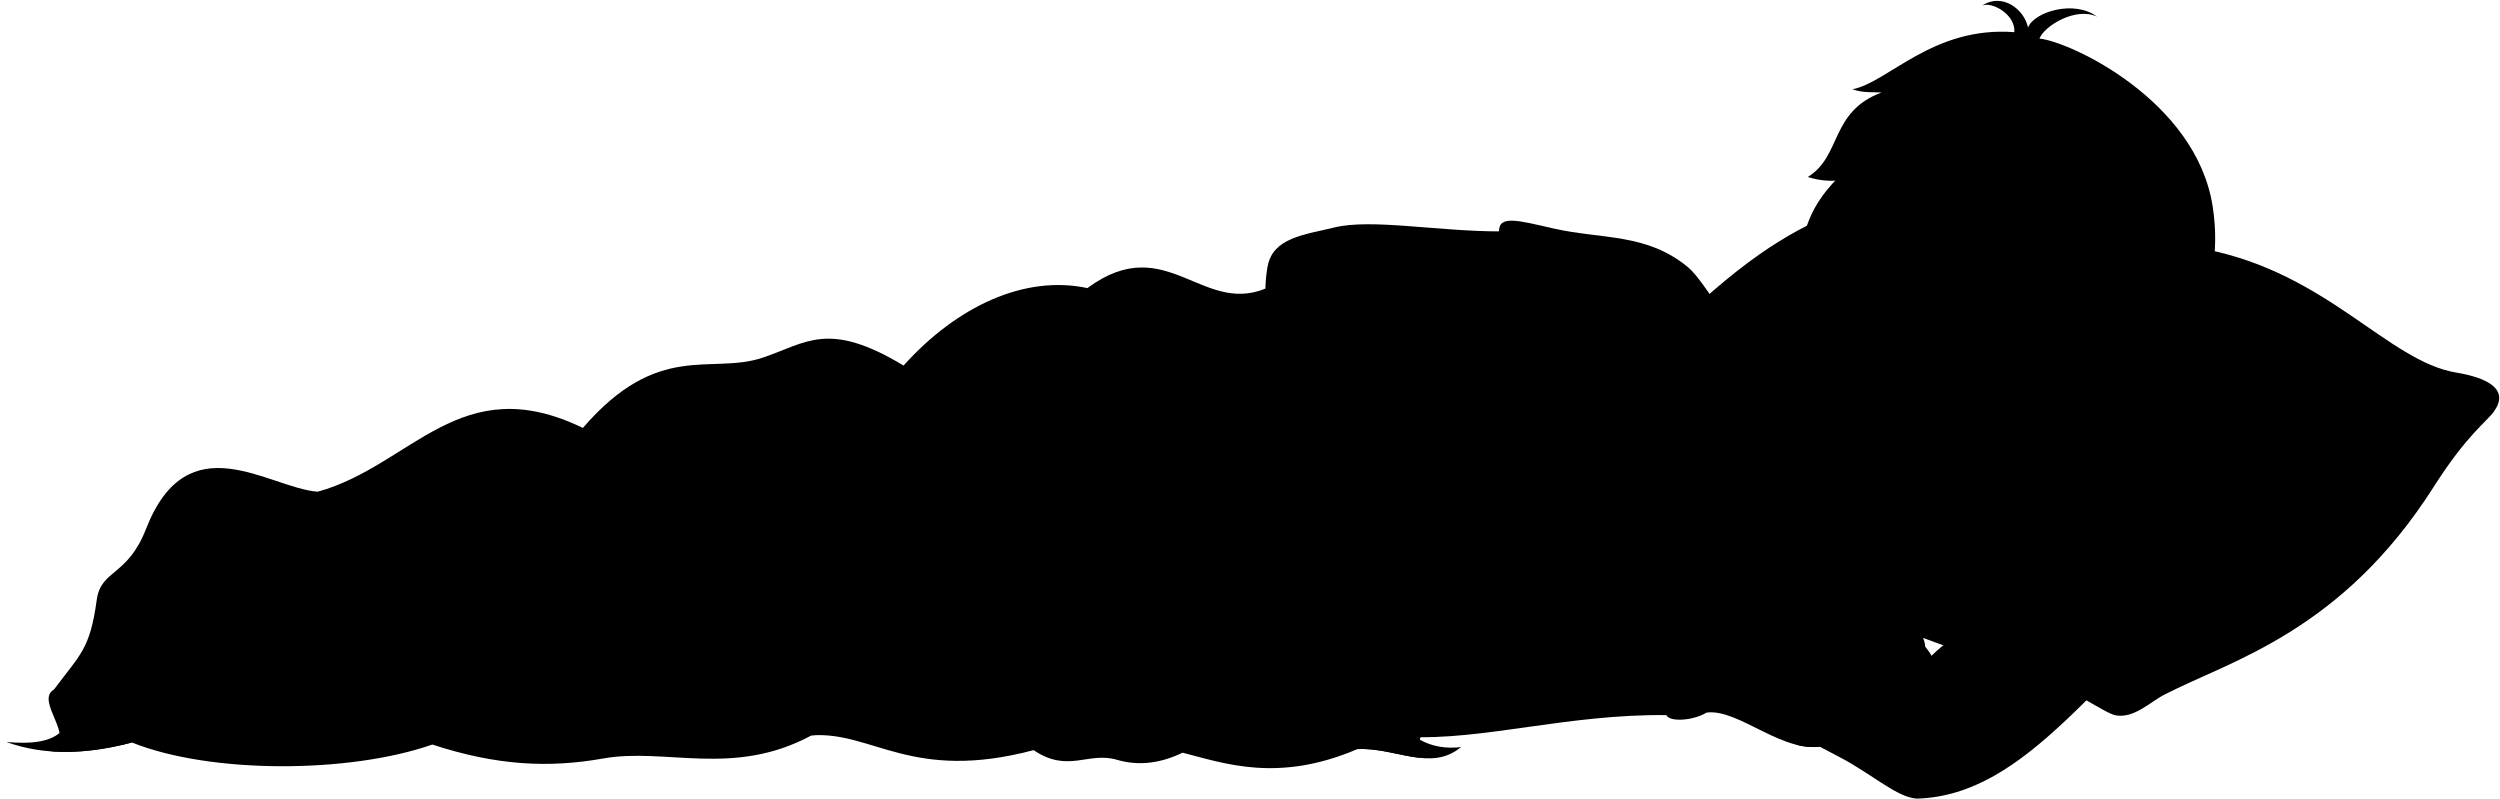 <svg viewBox="0 0 2936.74 939.11">
    <path class="pillow" d="M2858.76,572.06C2750.62,742,2621.07,775.73,2543.19,815.62c-18.47,9.46-36.09,28.49-57.93,24.69-12.7-2.21-62.32-37.55-92.68-46.58-325.76-96.89-385-185.15-490-228.69-39.51-16.38-65.35-26.6-64-50.48.94-17.09,40.5-38.29,72.45-73.08,205.81-224.18,266.55-178,353-242.22,33.24-24.7,62.68,16.14,108.94,21.77,86.47,10.51,167.75,62,217.84,71.8,143.32,28,214.55,131.51,294.33,144.8,37.89,6.32,62.68,19.95,44.63,45.59C2921.17,495.38,2898.07,510.28,2858.76,572.06Z"/>
    <path class="bennettUndershirt" d="M1760.93,271.82c-.41-19.63,23.27-12.67,63.39-3.54,58,13.22,109.77,5.17,158.75,45.79,21.78,18.06,49.88,81.8,123,139.55L2169.77,645c15.36.55,22.66,8.47,24.12,21.73,16,2.78,17.21,14.7,23.55,22.87,6.66,8.59,18.39,12.65,15.46,27.4,12.13,20.88,32.16,24,28.22,51.92-7.47,52.87-90.56,100.47-116.1,106.9-48.87,12.31-101.73-43.68-140.2-38.78-16.7,10-44.1,11.12-47.26,3-115.68-1.41-216.79,30.11-304.61,25.51C1581.88,656.07,1511,411.82,1760.93,271.82Z"/>
    <path class="bennettUndershirtInner" d="M2093.73,847q3.72,14.76,17,28a75.16,75.16,0,0,0,26.93,2.15C2119.65,867.46,2104.44,858.38,2093.73,847Z"/>
    <path class="clothesOverlapLine" d="M1765.69,372.93c16.36-4,37.45-4.09,50.56-14.89"/>
    <g class="clothesFoldLine">
        <path d="M1705.75,384.58c-.26,7.14,5.5,17.29,5.5,17.29"/>
        <path d="M1721.77,389c5.3,16.71,13.41,32.51,26.4,46.71"/>
        <path d="M1736.93,377.69c2.43,11.3,7.85,17.75,15,26.89"/>
        <path d="M1756.63,384.62c13.84,23.34,29.79,44.09,48.39,61.59"/>
        <path d="M1859.85,320.65c-18,10.51-35.1,21.56-43.6,37.39,21.09,13.48,40.73,38.85,59.84,68.54"/>
        <path d="M1904.52,326.07c-30.6,5.78-57,15.06-75.47,30.79,24.38-7.9,56.9-7.06,92.39-3"/>
        <path d="M1891.66,375.14c-21.17-6.61-41-10.89-58.21-10.83"/>
        <path d="M1832.77,391.72c15.5,14.37,33.17,45.69,51.78,72.09"/>
        <path d="M1930.24,496c6.09,14.21,41,53.13,58.55,67.34"/>
        <path d="M2061.58,620.3c-54.86-24.17-100.44-68.45-141.15-89.15"/>
        <path d="M2193.89,666.69c-21.84-6-52-9-73.69-23.38"/>
        <path d="M2217.44,689.56c-53.72-15.32-142.5,15.36-148.43-7.52-3.64-14,27.58-27.58,59.85-10.41"/>
        <path d="M2232.9,717c-76.46-56.77-155.15,43.51-144.11,49.38,7,3.73,39.55-36.94,76.49-42.67"/>
        <path d="M2081,735.12c-23.41,26-107.72,72.85-138.94,76"/>
        <path d="M1957.56,840c14.71-1.41,36.14-13.58,58.9-27.86"/>
        <path d="M2004.82,837c12.89-7.39,27.31-20.45,42.34-35.79"/>
        <path d="M2083.06,786.12c-7.46,18.71-31.74,38-36.42,53.08"/>
        <path d="M2058.86,840.64c9-5.09,12.62,3.61,7.78,11.3"/>
    </g>
    <path class="blanket" d="M1494,335.56,1629.5,567.89c16.85,56.55,18.37,121.23-5.8,178.92,22,21.11,46.43,49.57,56.72,68.06l-13.14,53.73c15.27,8.71,31.71,11,49,9-35.91,29.63-76.84,0-121.8,2.39-93.36,39.94-156.17,16.65-205.38,4.18-24.58,12-50.62,16.12-77,8.36-34-10-57.27,16.11-97.92-11.35-143.54,38.05-189.41-22.64-260.9-17.31C861,913.54,782.39,877.83,708.56,891c-63.51,11.29-124.91,8.47-200.72-16.39-97.09,34-260.11,34.74-352.84-2.38-52,13.64-101.72,16-147.47-.6,27.1,2.38,50.1.55,63.28-11.34L63.54,809.8c31.05-41.64,42.12-47,50.11-105.15,4.94-36,36-27.09,57.86-83.27,49.2-126.26,144-48,201.84-43.76,110.8-31,167.37-144.79,311.34-74.92,88.8-102.92,150.35-62.23,210.89-82.45,51.65-17.25,76.92-44.46,165.84,9.17,62.81-69.86,142.35-106.72,215.95-91C1371.93,268.52,1414.28,376.49,1494,335.56Z"/>
    <g class="blanketInner">
        <path d="M1667.83,890.23c-12.79-27.54,34.66-57.34,12.59-75.36-16.92-13.81-25.43,33.86-86,65.08C1620.3,878.57,1644.83,887.79,1667.83,890.23Z"/>
        <path d="M60.51,882.66c30.32,2.17,61.94-1.94,94.49-10.47-48.42-18.36-60.09-81-91.46-62.39C40,823.78,91.22,866.42,60.51,882.66Z"/>
    </g>
    <g class="blanketFoldLine">
        <path d="M1277.37,338.38c145.73,28,109.1,251.58-3.75,351.57-76.43,67.71-108.24,130.57-59.49,191.19"/>
        <path d="M1587.54,535.69c31.77,86.59-29.29,157.94,36.16,211.12"/>
        <path d="M1532.18,465.17c-32.25,130.35-136.53,168.09-18.52,332.06"/>
        <path d="M953.23,863.83c50.92-28.35,108.63-34.92,173.49-18.58"/>
        <path d="M1061.42,429.42c-49.27,49.47-86.32,114.65-160.42,175"/>
        <path d="M903.75,578.37c-55.57,58.32-24,101.54,60.37,116"/>
        <path d="M1389.06,884.13c-49-11.44-90.14-40.94-132-23.1"/>
        <path d="M919.53,734.11c-63.17-24-120.39-24.86-170.14,3.43"/>
        <path d="M969.1,538.13c-88.68-14-129.15,82.78-221.77,130.8"/>
        <path d="M684.69,502.7c-31.35,34.51-65.66,121-167.19,169"/>
        <path d="M373.35,577.62c75.61,7,149.18-7.49,221-40.41"/>
        <path d="M182,754c89.88-50.08,123.49,9.61,168.77,14.41"/>
        <path d="M507.84,874.57c-48.66-17-98.74-36.18-148.82-27.26"/>
        <path d="M131.93,701.86c29.5,37,80-18.92,140.64-15.78,92.62,4.81,181.12,98.8,330,117.32"/>
    </g>
    <g class="eye">
        <circle class="sclera" cx="2239.81" cy="376.49" r="142.53"/>
        <g class="irisDarkBrown">
            <ellipse cx="2302.04" cy="416.12" rx="20.92" ry="22.5" transform="matrix(0.58, -0.81, 0.81, 0.58, 621.28, 2043.27)"/>
            <ellipse cx="2168.61" cy="320.31" rx="20.92" ry="22.5" transform="translate(643.51 1894.96) rotate(-54.32)"/>
        </g>
        <g class="pupil">
            <ellipse cx="2300.06" cy="417.17" rx="8.14" ry="8.75" transform="matrix(0.58, -0.81, 0.81, 0.58, 619.61, 2042.1)"/>
            <ellipse cx="2166.63" cy="321.35" rx="8.14" ry="8.75" transform="translate(641.84 1893.79) rotate(-54.32)"/>
        </g>
    </g>
    <g class="skinEastAsian">
        <path d="M2748,586c-33.41,40.9-88.71,47.81-140.44,86.19-142.67,117.72-226.16,262.33-355.69,265.93-22.76-1-52.22-28.2-89.22-47.84-29.27-15.52-54.11-27.18-69.45-43.79C2076,778,2193.33,695.36,2244.58,742.88c11.35,10.94,19.54,18.11,24.38,27.47,59.66-59.52,136.38-44,280.12-157.89,49.22-117.58,84-70.76,98.13-95-11.42-11.42-9.8-28.16,7.76-33.14-15.4-2.66-17-19.86-9.49-27.35,15-1.15,38.58-16.59,56.46-13.83,14.4,1.16,65.09,41.48,65.09,54.73C2767.68,516,2754.36,577.92,2748,586Z"/>
        <path d="M1848.54,657.52c17.58,42.88,46,68.37,67.7,108,7.84,12.19,6.89,30.16-11.91,31.7,8,22.2-10.7,32-28.59,16.84-1.89,14.64-20.89,25.14-39.78,4.36,1.89,5.66-6.14,20.78-19.84,10.86-22.19-20.78-60.45-35.89-78.4-60.92-59-54.79-36.83-103.91-54.62-125.09-89.12-107.24-216-208.44-194.1-330,6.18-34.32,43.3-37.41,78.55-46.07,43-10.57,120.83,4.53,193.38,4.61-.56,36.48.76,70.53,4.76,101.11-7.5,7.44-22.68-13.94-28.76,4.76-9.3,4.31-23.14-16.83-31.18,6.89-20.65-2.58-36.14,3-54.76-2.49,32,82.63,41.4,134.58,103.74,211.56,47.56-10.3,59.5,16.53,96.34,21.26,25.37,3.25,42.08,8.92,64.64,6.32,10,6.08,11.28,42.95-43.39,34.29C1863.31,654.41,1850.15,652.48,1848.54,657.52Z"/>
        <path d="M2076.1,449.71c-59.81-37.15-62.76,100.68-14.52,170.59,47.43,14.6,84.79,43.09,108.19,24.66,1.36-32,73.91-59.44,129-78.78"/>
        <path d="M2119.86,274c17.23-62.2,63.12-82,154.14-169.81,204.94-49.93,326.51,243.47,220.59,369.08,16.39,49.14-53.15,76.67-71.45,86.38-9.8,5.21-29.44,19.41-45.54-4.67-72.43,54.73-136,50.68-200.61,37.27-27.56-5.72-46.7-2.58-83.16-35.09-33-29.39-27.1-55-40.34-98.63C2026.74,370.37,2115.66,289.18,2119.86,274Zm159.23,124.78c7,3.86,12.74,15.52,21.37,21.93,12.88,9.58,24,12.21,38,13.42-6.69-13.78-31.6-43.77-62-40.89C2269.94,393.86,2276.4,397.29,2279.09,398.78Zm-75.45-58.56c-15.19-32.63-42.56-42.63-56.09-44.9,3.89,20.34,25.11,37,48.9,43.81C2199.43,340,2206.75,346.9,2203.64,340.22Z"/>
    </g>
    <g class="skinOverlapLine">
        <path d="M1834.93,640.07c7.06,4.76,10.89,11.19,13.61,17.45"/>
        <path d="M1839,716.74c-2.84,9.93,55.48,65.29,65.38,80.52"/>
        <path d="M1780.31,771.6c7.57,0,41.29,31,55.65,46.86"/>
        <path d="M1812.86,750.72c20.31,20.6,45.4,48.95,62.88,63.38"/>
        <path d="M2582.19,622c12.65-59.43,68.8-69.3,112.29-61.18,1-12,5.55-23.55,16.35-30-8.64,3.4-16.66-.61-17.27-9.25-8.95,18.51-33,20.67-39.18-.62,14.81-8.33,20.67-29.3,34.24-33.62,8.33-6.17,55.84,6.78,57.69,16.66,4.67,14.29.82,40.55-2.47,66"/>
        <path d="M2647.21,517.44c2.78,1.66,5.7,2.61,10.78,1.09"/>
        <path d="M2655,484.3c14-.69,26-23.85,43.84-19.73,11.79-.46,50.29,17,61,27.51,8.44,3.58-1.62,49.45-7.16,69.33"/>
    </g>
    <g class="skinFoldLine">
        <path d="M1612,324.27q26.37,18.87,39,57.82"/>
        <path d="M2269,770.35c-23.95,18.53-41.86,46.27-46.13,64.18"/>
        <path d="M2447,487.62c45.74-36.8,52.38,26.5-7,52.93"/>
        <path d="M2432.11,499.58c3.91,18.36-32,25.62-20.67,36.55,5.81,5.6,9.94-10.82,24.94-12.74,26.68-3.42,26.53-28.47,10.6-23.5"/>
    </g>
    <g class="head50">
        <path class="lipMaleMedium__noStroke" d="M2139.13,468.7c7.22,9.79,11.38,15.53,27.75,19,4.27,16,28.81,17.95,36.36,31.49-18.43-5.24-33.38,16.2-69.19-10-32.28-23.59-12.76-42.68-24.74-60C2119,454.16,2127.79,471.21,2139.13,468.7Z"/>
        <path class="lipBorderLine" d="M2207.05,522.07c-9.28-11-19.9-8.82-30-15.38-21.34-13.92-23.43-7.81-33.76-15.66-6.78-5.14-4.44-9.89-17.41-21.24-7.28-6.36-12.84-19.51-21.05-23.85"/>
        <g class="lipEdgeLine">
            <path d="M2166.88,487.7c-16.37-3.47-20.53-9.21-27.75-19"/>
            <path d="M2169.7,522.85c-18.37-2.61-50.91-14.94-54.45-41.4"/>
        </g>
        <g class="cheekLine">
            <path d="M2145.2,409.63c-6.41.4-9.69,3.81-15.6,5.22"/>
            <path d="M2226.7,453.19c5,12.55,4.29,33,4.29,33"/>
        </g>
        <path class="noseLine" d="M2159.63,401.45c-11.68,1.32-22.65,12.34-13.33,25.68,8,11.51,1.31,19.51,19,32.56,13.7,10.09,23.67,4.74,36.68,11.52,14.72,7.68,27.74-8.35,24.7-18"/>
        <g class="eyeFoldLine">
            <path d="M2140,318.49c7.83,17.81,26,32.28,45.94,33.93"/>
            <path d="M2273.77,416.78c4.53,12.62,22.84,29.7,40,29.17"/>
        </g>
        <g class="eyeCornerLine">
            <path d="M2147.55,295.32c-3.13-.46-7.1-1.09-9.31-2.38"/>
            <path d="M2345.13,441.26a22.14,22.14,0,0,1-6.67-7.13"/>
        </g>
        <path class="eyeCreaseLine" d="M2203,324.8c-9.17-31-37.26-37.53-47.84-37.16"/>
        <g class="eyebrowBlack">
            <path d="M2295.43,337.8c-3,39.25,62.9,42.64,76.71,81.72C2373,374.6,2328.07,373.26,2295.43,337.8Z"/>
            <path d="M2242.33,298.92c-34.48,13-55.39-43.78-95-44.91C2190.54,239.16,2197.59,280.86,2242.33,298.92Z"/>
        </g>
        <path class="hairBlack" d="M2353.3,345.49c.87,9.58,12,19.76,9,31.5-40.89-57.06-92.61-34.34-115.14-117.87-1.29,11.47-4.22,20.83-10.15,29.09,1.09-31.42-38.34-72.85,22.7-143.77-26.56,31.49-72.6,83.48-136.19,63.47,40.09-24.29,25.88-76.6,86.8-99.29-11.44-.55-22,.59-34.29-3.75,42-8,94.41-74.44,190.27-67.08,1.37-21.31-27.1-36.4-38-31.13,23.12-15.6,49.55,3.7,54,25.77,7-18.76,54.83-32.88,81-12.88-25.2-11.89-62.14,11.29-67.56,25.74,36.42,3.8,184.07,72.66,203.46,197.06,17.31,111-44.26,191.52-104.62,230.92-10.63-23.22-41.31-14.29-48.47-2.08-8.34.78-20.16-2.91-25.37-6.64,15.13-19.8,16.42-18.27,21.07-46.26C2412.54,389.23,2378,382,2353.3,345.49Z"/>
        <path class="hairOverlapLine" d="M2441.82,418.29c7.73,8.25,15.16,19.6,18.5,27.31,3.3-7.21,2.71-18.39.41-31.31"/>
    </g>
</svg>
